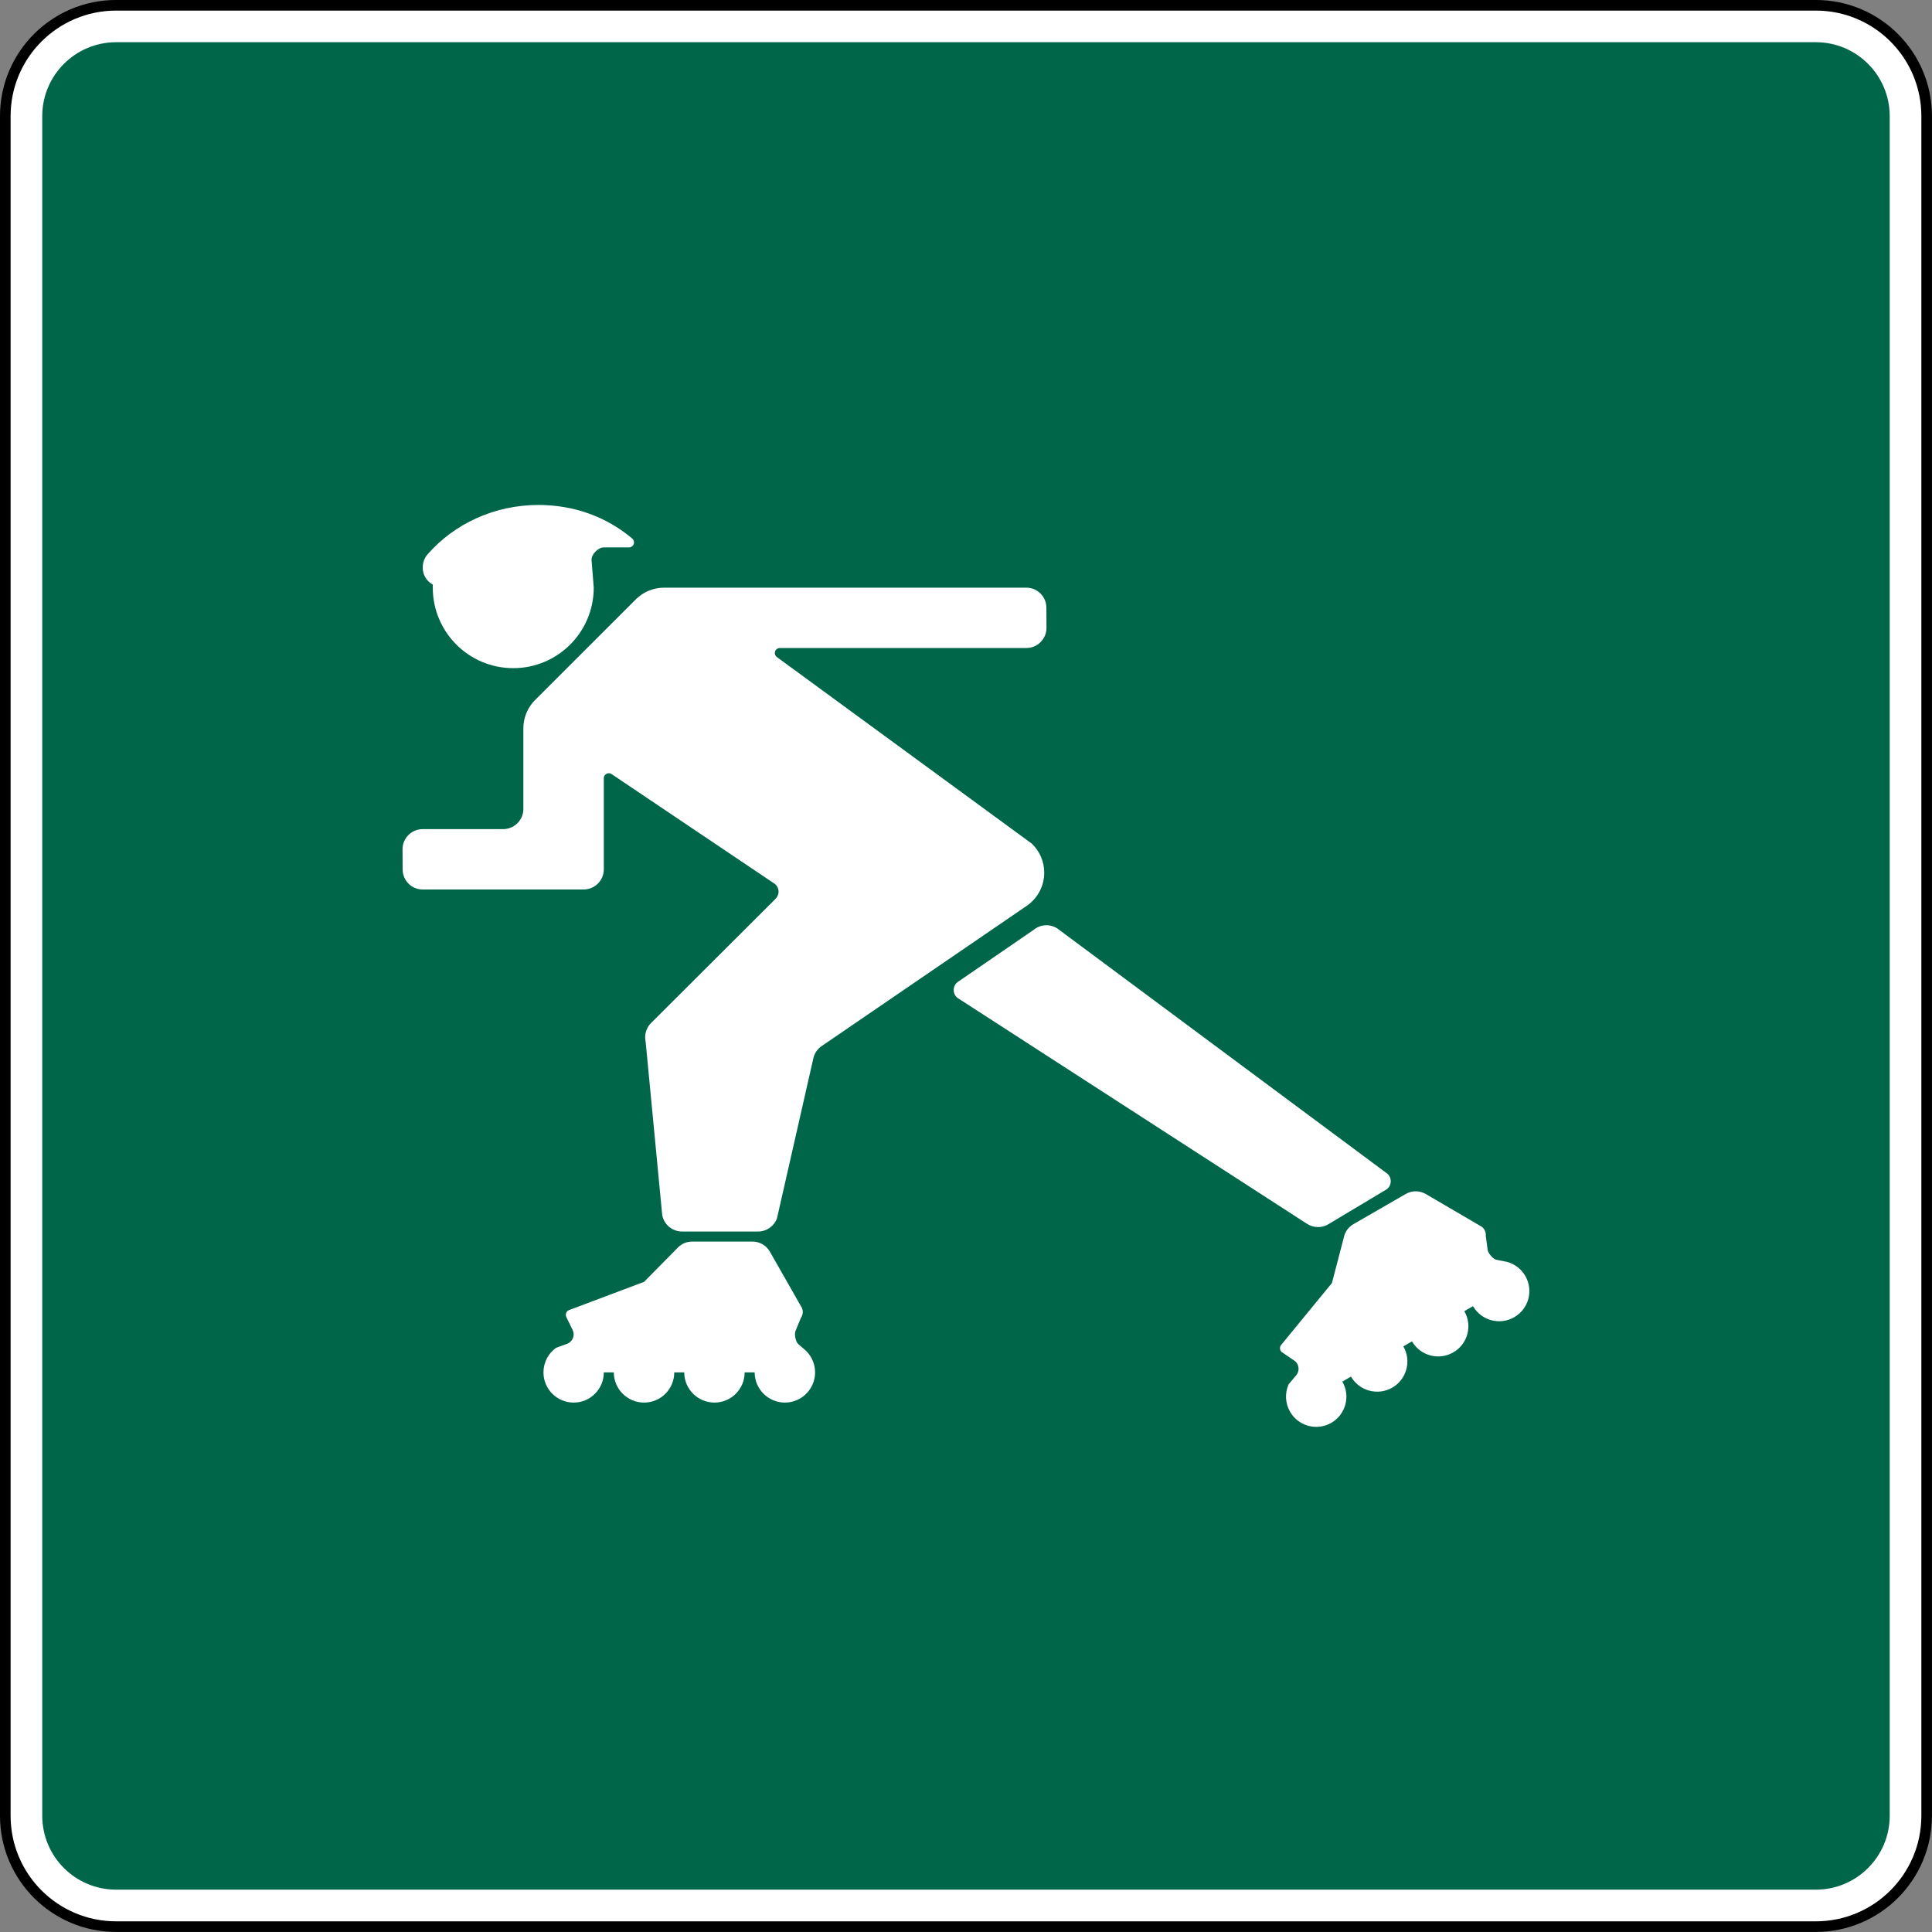 <?xml version="1.0" encoding="UTF-8" standalone="no"?>
<svg
   xmlns:dc="http://purl.org/dc/elements/1.1/"
   xmlns:cc="http://creativecommons.org/ns#"
   xmlns:rdf="http://www.w3.org/1999/02/22-rdf-syntax-ns#"
   xmlns:svg="http://www.w3.org/2000/svg"
   xmlns="http://www.w3.org/2000/svg"
   xmlns:sodipodi="http://sodipodi.sourceforge.net/DTD/sodipodi-0.dtd"
   xmlns:inkscape="http://www.inkscape.org/namespaces/inkscape"
   width="109.2"
   height="109.2"
   viewBox="0 0 308.187 308.187"
   version="1.1"
   id="svg2"
   inkscape:version="0.48.2 r9819"
   sodipodi:docname="AJAX1.svg">
  <rect x="0" y="0" width="308.187" height="308.187" fill="#808080" stroke="none"/>
  <defs
     id="defs60" />
  <sodipodi:namedview
     pagecolor="#ffffff"
     bordercolor="#666666"
     borderopacity="1"
     objecttolerance="10"
     gridtolerance="10"
     guidetolerance="10"
     inkscape:pageopacity="0"
     inkscape:pageshadow="2"
     inkscape:window-width="1280"
     inkscape:window-height="1004"
     id="namedview58"
     showgrid="false"
     fit-margin-top="0"
     fit-margin-left="0"
     fit-margin-right="0"
     fit-margin-bottom="0"
     inkscape:zoom="4.6745195"
     inkscape:cx="53.000602"
     inkscape:cy="64.596708"
     inkscape:window-x="-8"
     inkscape:window-y="-8"
     inkscape:window-maximized="1"
     inkscape:current-layer="svg2"
     showguides="true"
     inkscape:guide-bbox="true" />
  <!-- draw the bicycle -->
  <!-- RIGHT -->
  <!-- LANE -->
  <!-- ONLY -->
  <path
     inkscape:connector-curvature="0"
     d="m 18.53,0.843 271.124,0 c 9.765,0 17.681,7.913 17.681,17.681 l 0,271.12 c 0,9.772 -7.916,17.688 -17.681,17.688 l -271.124,0 c -9.768,0 -17.685,-7.916 -17.685,-17.688 l 0,-271.12 c 0,-9.768 7.916,-17.681 17.685,-17.681"
     style="fill:#ffffff;fill-opacity:1;fill-rule:nonzero;stroke:#000000;stroke-width:1.693;stroke-miterlimit:4;stroke-opacity:1;stroke-dasharray:none"
     id="path9935" />
  <path
     inkscape:connector-curvature="0"
     d="m 18.53,6.734 271.124,0 c 6.509,0 11.786,5.278 11.786,11.79 l 0,271.12 c 0,6.512 -5.278,11.79 -11.786,11.79 l -271.124,0 c -6.512,0 -11.79,-5.278 -11.79,-11.79 l 0,-271.12 c 0,-6.512 5.278,-11.79 11.79,-11.79"
     style="fill:#006649;fill-opacity:1;fill-rule:nonzero;stroke:none"
     id="path9943" />
  <path
     inkscape:connector-curvature="0"
     d="m 164.605,134.584 -40.732,-29.81 c -0.166,-0.148 -0.272,-0.363 -0.272,-0.6 0,-0.445 0.353,-0.804 0.797,-0.804 l 39.314,0 c 1.771,0 3.221,-1.436 3.221,-3.21 l -0.018,-3.21 c 0,-1.774 -1.418,-3.207 -3.193,-3.207 l -57.774,0 c -1.725,0 -3.295,0.677 -4.445,1.785 L 85.35,111.671 c -1.161,1.161 -1.866,2.762 -1.866,4.537 l 0,12.841 c 0,1.771 -1.453,3.21 -3.228,3.21 l -12.823,0 c -1.771,0 -3.224,1.432 -3.224,3.207 l 0.018,3.207 c 0,1.778 1.418,3.214 3.189,3.214 l 25.682,0 c 1.774,0 3.221,-1.436 3.221,-3.214 l 0,-14.531 c 0,-0.441 0.363,-0.797 0.804,-0.797 0.176,0 0.325,0.053 0.455,0.148 l 26.024,17.505 c 0.36,0.293 0.593,0.741 0.593,1.242 0,0.48 -0.265,0.96 -0.593,1.252 l -19.756,19.706 c -0.582,0.586 -0.931,1.383 -0.931,2.272 0,0.229 0.025,0.448 0.071,0.663 l 2.649,27.697 c 0.275,1.489 1.595,2.618 3.164,2.618 l 12.121,0 c 1.386,0 2.575,-0.875 3.023,-2.106 l 5.814,-25.583 c 0.191,-0.801 0.684,-1.485 1.358,-1.923 l 32.808,-22.437 c 1.598,-1.168 2.649,-3.055 2.649,-5.186 0,-1.82 -0.755,-3.461 -1.968,-4.628 m 4.399,13.776 c -0.561,-0.48 -1.281,-0.769 -2.071,-0.769 -0.776,0 -1.485,0.275 -2.039,0.73 l -12.15,8.343 c -0.377,0.289 -0.61,0.751 -0.61,1.266 0,0.49 0.215,0.928 0.557,1.221 l 55.809,36.072 c 0.504,0.325 1.115,0.515 1.76,0.515 0.66,0 1.27,-0.198 1.782,-0.536 l 9.172,-5.5 c 0.385,-0.289 0.635,-0.755 0.635,-1.274 0,-0.469 -0.194,-0.889 -0.512,-1.182 l -52.335,-38.887 z M 69.037,93.253 c -0.007,0.159 0,0.325 0,0.49 0,7.091 5.75,12.838 12.841,12.838 7.087,0 12.834,-5.747 12.834,-12.838 l -0.353,-4.459 c 0,-0.889 1.062,-1.961 1.947,-1.961 l 4.015,0 c 0.441,0 0.815,-0.36 0.815,-0.801 0,-0.233 -0.102,-0.448 -0.261,-0.593 -4.057,-3.447 -9.246,-5.38 -14.99,-5.38 -7.003,0 -13.427,3.002 -17.695,7.895 -0.48,0.564 -0.758,1.291 -0.758,2.088 0,1.199 0.631,2.17 1.605,2.72 M 109.148,218.919 c 0,2.656 2.166,4.815 4.822,4.815 2.66,0 4.815,-2.159 4.815,-4.815 l 1.595,0 c 0,2.656 2.166,4.815 4.826,4.815 2.66,0 4.815,-2.159 4.815,-4.815 0,-1.552 -0.734,-2.932 -1.87,-3.814 l -0.857,-0.748 c -0.3,-0.289 -0.483,-1.055 -0.483,-1.503 0,-0.187 0.021,-0.36 0.078,-0.526 l 0.875,-2.12 c 0.183,-0.261 0.293,-0.579 0.293,-0.917 0,-0.353 -0.109,-0.681 -0.303,-0.945 l -4.949,-8.692 c -0.554,-0.96 -1.584,-1.602 -2.769,-1.602 l -9.634,0 c -0.977,0 -1.849,0.441 -2.438,1.132 l -5.221,5.292 -11.987,4.512 c -0.3,0.116 -0.497,0.406 -0.497,0.744 0,0.123 0.025,0.24 0.074,0.346 l 1.03,2.113 c 0.092,0.201 0.145,0.427 0.145,0.663 0,0.674 -0.423,1.252 -1.02,1.496 l -1.785,0.646 c -1.221,0.875 -2.011,2.311 -2.011,3.923 0,2.656 2.155,4.815 4.815,4.815 2.66,0 4.812,-2.159 4.812,-4.815 l 1.595,0 c 0,2.656 2.17,4.815 4.83,4.815 2.656,0 4.812,-2.159 4.812,-4.815 l 1.595,0 z m 116.092,-4.949 c 1.33,2.307 4.283,3.087 6.586,1.757 2.304,-1.33 3.09,-4.272 1.76,-6.572 l 1.383,-0.801 c 1.33,2.304 4.283,3.087 6.586,1.757 2.304,-1.33 3.09,-4.269 1.76,-6.572 -0.773,-1.344 -2.095,-2.17 -3.524,-2.371 l -1.118,-0.219 c -0.402,-0.106 -0.945,-0.67 -1.168,-1.062 -0.095,-0.159 -0.162,-0.325 -0.198,-0.49 l -0.3,-2.279 c 0.028,-0.318 -0.035,-0.649 -0.205,-0.938 -0.176,-0.31 -0.434,-0.529 -0.734,-0.667 l -8.636,-5.052 c -0.956,-0.55 -2.17,-0.593 -3.196,0 l -8.343,4.815 c -0.847,0.49 -1.383,1.305 -1.549,2.198 l -1.88,7.193 -8.121,9.902 c -0.198,0.247 -0.226,0.6 -0.056,0.896 0.06,0.102 0.141,0.194 0.236,0.254 l 1.947,1.323 c 0.183,0.123 0.339,0.296 0.459,0.504 0.335,0.586 0.258,1.295 -0.134,1.799 l -1.224,1.46 c -0.621,1.362 -0.589,2.995 0.219,4.396 1.326,2.3 4.272,3.094 6.579,1.764 2.3,-1.33 3.09,-4.272 1.76,-6.579 l 1.379,-0.794 c 1.33,2.3 4.283,3.087 6.59,1.757 2.3,-1.33 3.09,-4.279 1.76,-6.579 l 1.379,-0.801 z"
     style="fill:#ffffff;fill-opacity:1;fill-rule:evenodd;stroke:none"
     id="path9951" />
</svg>
